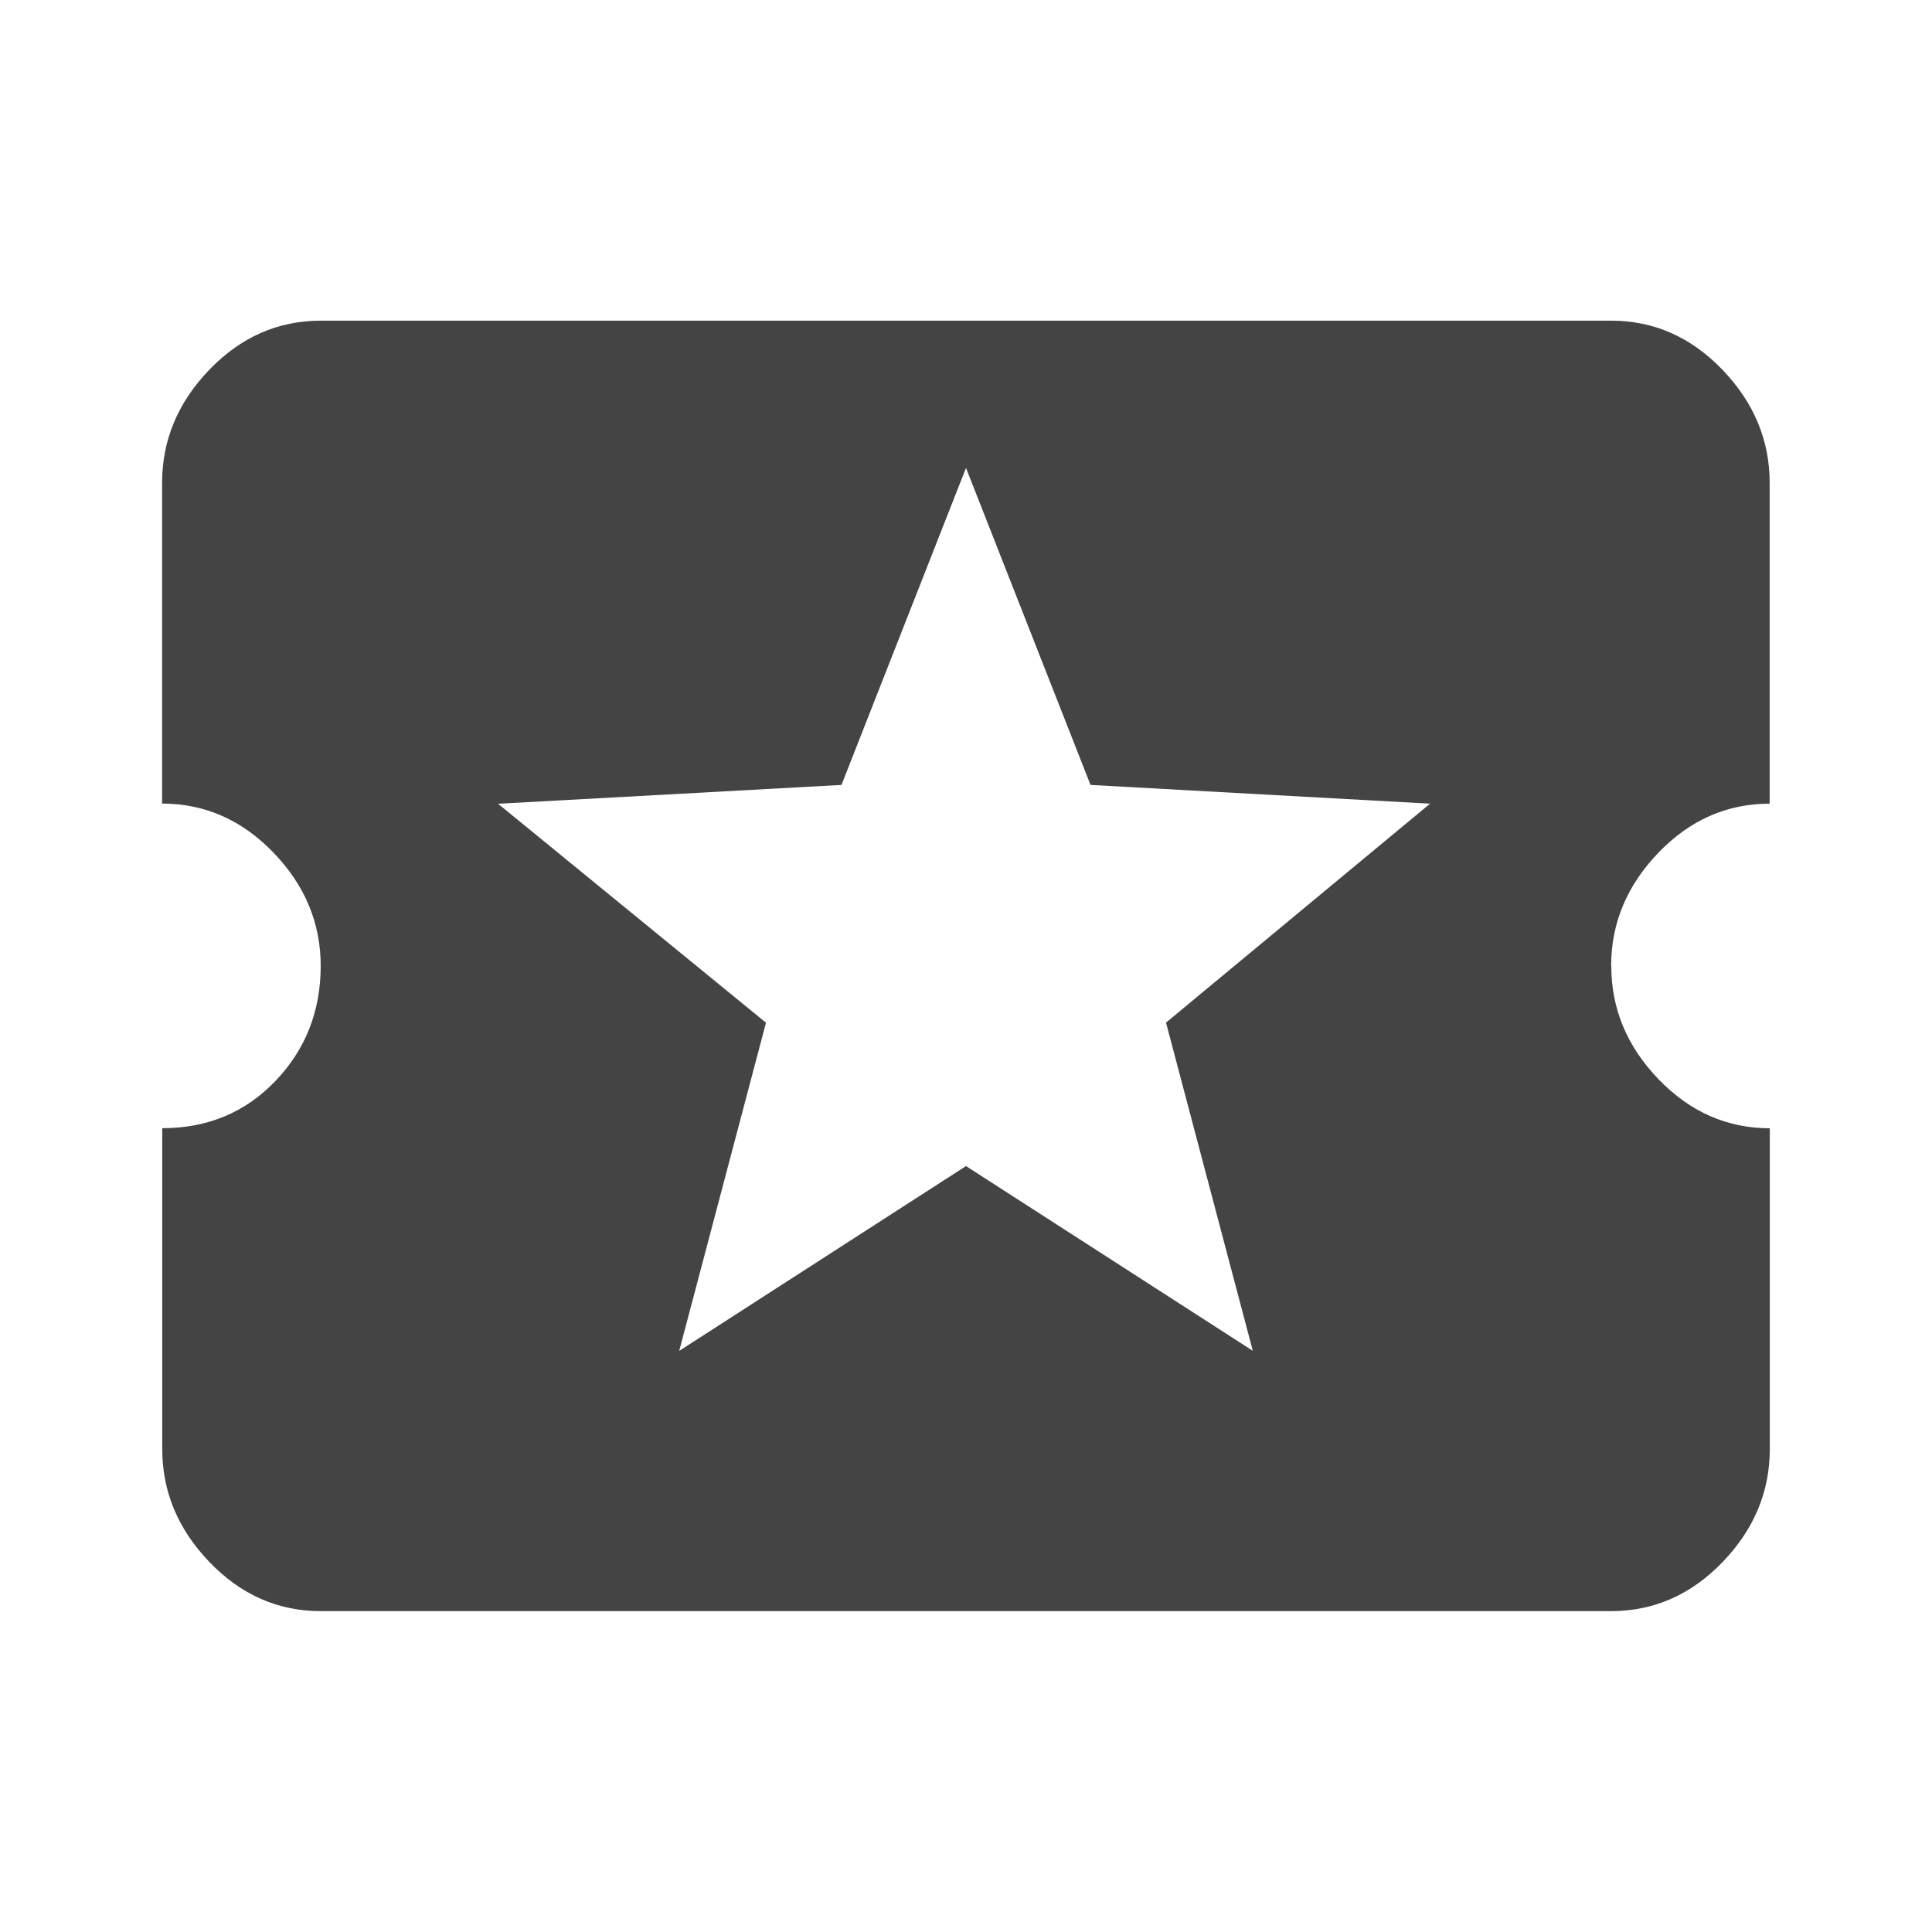 <?xml version="1.0"?><svg xmlns="http://www.w3.org/2000/svg" width="40" height="40" viewBox="0 0 40 40"><path fill="#444" d="m25.938 27.967l-1.797-6.795 5.467-4.533-7.03-0.388-2.578-6.563-2.578 6.563-7.11 0.39 5.547 4.533-1.797 6.795 5.938-3.827z m7.422-7.967q0 1.328 0.977 2.343t2.305 1.017v6.638q0 1.327-0.977 2.342t-2.307 1.017h-26.715q-1.33 0-2.307-1.017t-0.977-2.34v-6.642q1.407 0 2.343-0.977t0.938-2.382q0-1.33-0.977-2.345t-2.307-1.017v-6.638q0-1.328 0.977-2.343t2.305-1.017h26.717q1.33 0 2.307 1.017t0.977 2.343v6.64q-1.328 0-2.305 1.017t-0.977 2.342z"></path></svg>